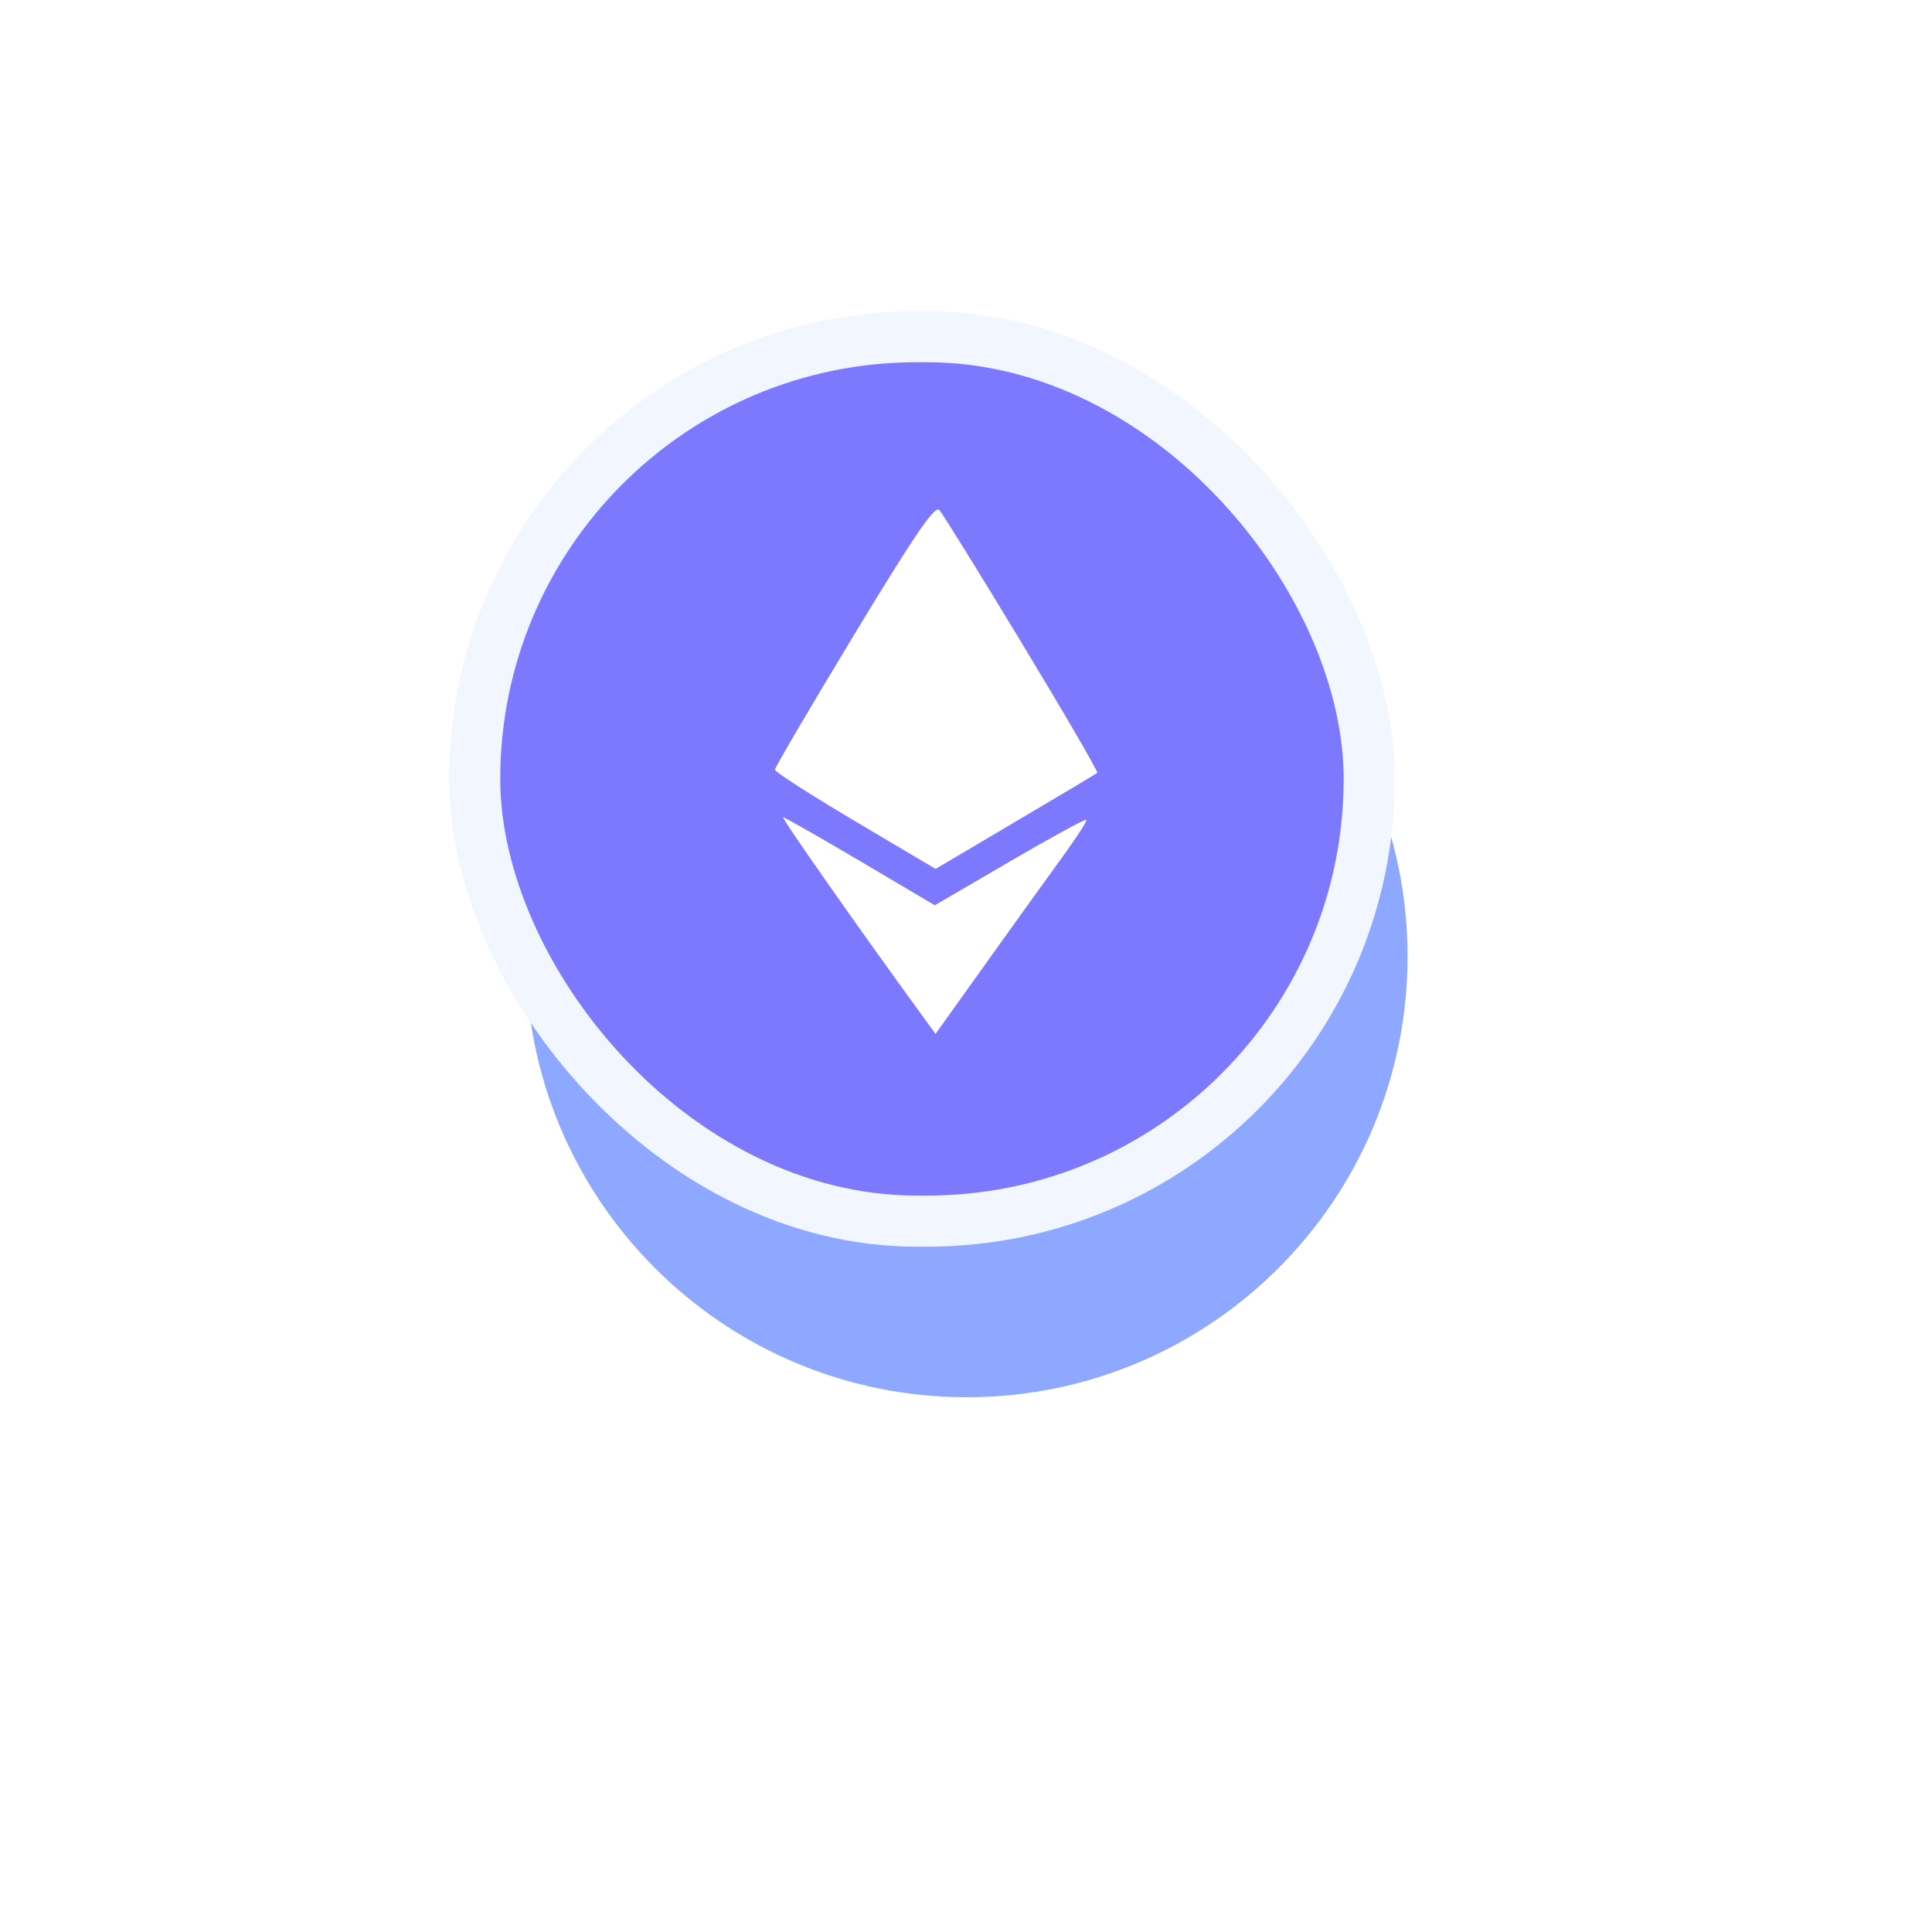 <svg width="112" height="111" viewBox="0 0 112 111" fill="none" xmlns="http://www.w3.org/2000/svg">
<g filter="url(#filter0_f_1358_3021)">
<path d="M81.598 55.444C81.598 69.558 70.156 81 56.042 81C41.928 81 30.486 69.558 30.486 55.444C30.486 41.33 41.928 29.889 56.042 29.889C70.156 29.889 81.598 41.33 81.598 55.444Z" fill="#8FA8FF"/>
</g>
<rect x="27.518" y="19.518" width="51.858" height="51.272" rx="25.636" fill="#7C79FF" stroke="#F2F6FF" stroke-width="2.963"/>
<path fill-rule="evenodd" clip-rule="evenodd" d="M63.61 44.806C63.676 44.754 61.719 41.387 59.261 37.324C56.803 33.261 54.64 29.77 54.454 29.566C54.196 29.284 53.025 30.999 49.52 36.791C46.992 40.968 44.924 44.491 44.924 44.619C44.924 44.747 47.02 46.094 49.581 47.612L54.238 50.372L58.864 47.637C61.408 46.133 63.544 44.859 63.61 44.806ZM54.191 52.48L49.883 49.932C47.514 48.531 45.499 47.384 45.406 47.384C45.268 47.384 49.635 53.614 53.411 58.805L54.234 59.935L57.173 55.822C58.79 53.56 60.781 50.791 61.597 49.669C62.414 48.547 63.035 47.581 62.975 47.523C62.916 47.464 60.916 48.556 58.53 49.949L54.191 52.48Z" fill="white"/>
<defs>
<filter id="filter0_f_1358_3021" x="0.856" y="0.259" width="110.371" height="110.371" filterUnits="userSpaceOnUse" color-interpolation-filters="sRGB">
<feFlood flood-opacity="0" result="BackgroundImageFix"/>
<feBlend mode="normal" in="SourceGraphic" in2="BackgroundImageFix" result="shape"/>
<feGaussianBlur stdDeviation="14.815" result="effect1_foregroundBlur_1358_3021"/>
</filter>
</defs>
</svg>
